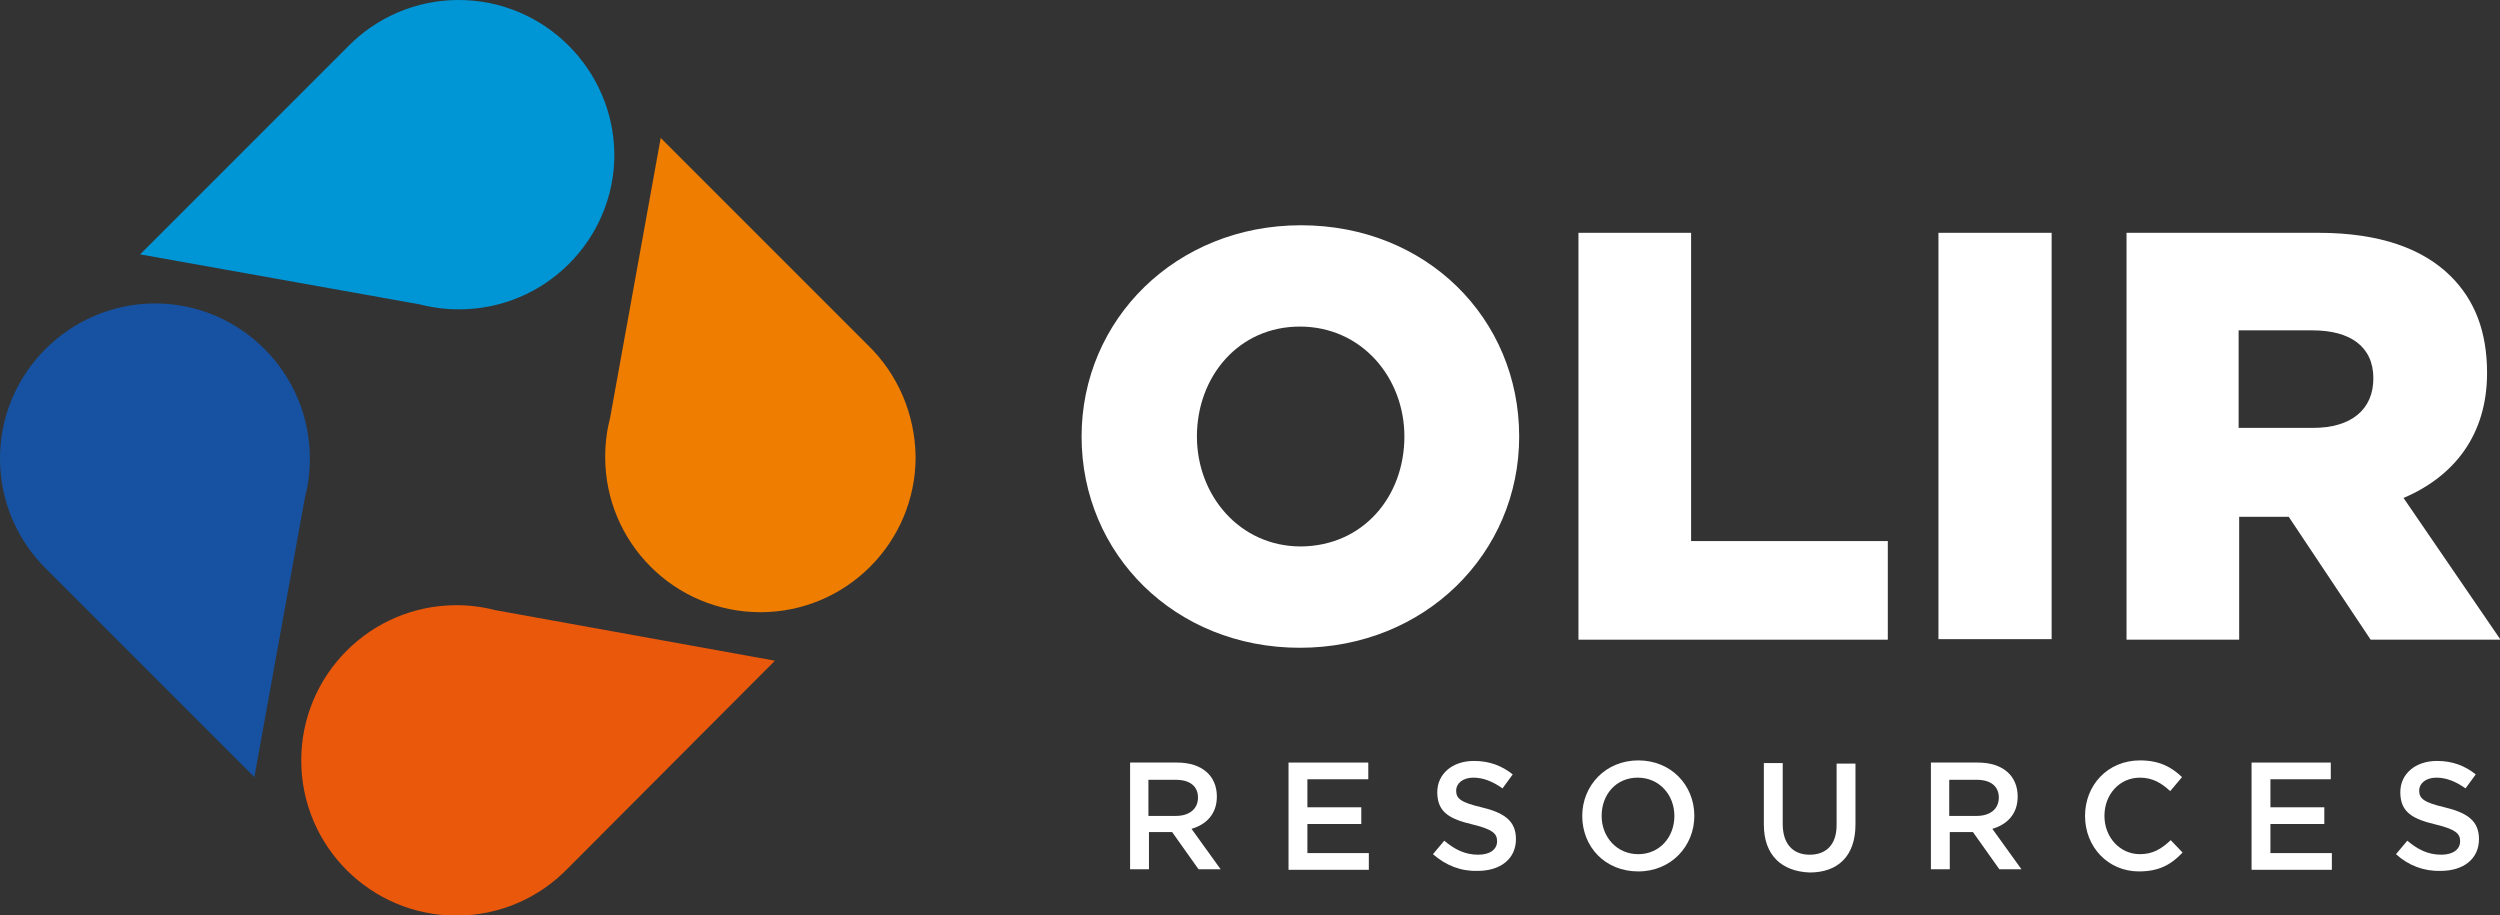 <?xml version="1.0" encoding="utf-8"?>
<!-- Generator: Adobe Illustrator 21.1.0, SVG Export Plug-In . SVG Version: 6.00 Build 0)  -->
<svg version="1.1" id="Слой_1" xmlns="http://www.w3.org/2000/svg" xmlns:xlink="http://www.w3.org/1999/xlink" x="0px" y="0px"
	 viewBox="0 0 463.9 169.8" style="enable-background:new 0 0 463.9 169.8;" xml:space="preserve">
<rect x="0" y="0" width="463.9" height="169.8" fill="#333333" stroke="none"/>
<style type="text/css">
	.st0{fill:#EA580C;}
	.st1{fill:#EF7D00;}
	.st2{fill:#0096D6;}
	.st3{fill:#ffffff;}
	.st4{fill:#1652A1;}
</style>
<g>
	<path class="st0" d="M143.8,122.6l-52-9.4c-2.3-0.6-4.7-0.9-7.1-0.9c-15.9,0-28.8,12.9-28.8,28.8c0,15.9,12.9,28.8,28.8,28.8
		c8,0,15.3-3.3,20.5-8.6l0,0L143.8,122.6z"/>
	<path class="st1" d="M161.2,64.2L161.2,64.2l-38.6-38.6l-9.4,52c-0.6,2.3-0.9,4.7-0.9,7.2c0,15.9,12.9,28.8,28.8,28.8
		c15.9,0,28.8-12.9,28.8-28.8C169.8,76.7,166.5,69.4,161.2,64.2"/>
	<path class="st2" d="M85.1,0c-8,0-15.3,3.3-20.5,8.6l0,0L26,47.2l52,9.3c2.3,0.6,4.7,0.9,7.2,0.9c15.9,0,28.8-12.9,28.8-28.7
		C113.9,12.9,101,0,85.1,0"/>
	<path class="st4" d="M57.5,85.1c0-15.9-12.9-28.8-28.8-28.8C12.9,56.4,0,69.2,0,85.1c0,8,3.3,15.3,8.6,20.5l0,0l38.6,38.6l9.4-52
		C57.2,90,57.5,87.6,57.5,85.1"/>
	<path class="st3" d="M200.7,81c0-21.7,17.5-39.2,40.7-39.2c23.3,0,40.5,17.3,40.5,39.2c0,21.7-17.5,39.2-40.7,39.2
		S200.7,102.8,200.7,81 M260.6,81c0-10.9-7.9-20.4-19.4-20.4c-11.4,0-19.1,9.3-19.1,20.4c0,10.9,7.9,20.4,19.3,20.4
		C253,101.3,260.6,92.1,260.6,81"/>
	<polygon class="st3" points="292.9,43.2 313.8,43.2 313.8,100.4 350.3,100.4 350.3,118.7 292.9,118.7 	"/>
	<rect x="359.7" y="43.2" class="st3" width="21" height="75.4"/>
	<path class="st3" d="M394.5,43.2h35.7c11.5,0,19.5,3,24.6,8.1c4.4,4.4,6.7,10.2,6.7,17.9c0,11.5-6.1,19.2-15.5,23.2l18,26.3h-24.1
		l-15.2-22.8h-9.2v22.8h-20.9V43.2z M429.2,79.4c7.1,0,11.2-3.4,11.2-9.2c0-5.9-4.3-8.9-11.3-8.9h-13.7v18.1H429.2z"/>
	<path class="st3" d="M209.6,141.5h8.8c4.7,0,7.4,2.5,7.4,6.3c0,3.3-2,5.2-4.7,6l5.4,7.5h-4.1l-4.9-6.9h-4.3v6.9h-3.5V141.5z
		 M218.2,151.4c2.5,0,4.1-1.3,4.1-3.4c0-2.1-1.5-3.3-4.1-3.3h-5.1v6.7H218.2z"/>
	<polygon class="st3" points="239.1,141.5 253.9,141.5 253.9,144.6 242.6,144.6 242.6,149.8 252.6,149.8 252.6,152.9 242.6,152.9 
		242.6,158.3 254,158.3 254,161.4 239.1,161.4 	"/>
	<path class="st3" d="M265.9,158.5l2.1-2.5c1.9,1.6,3.8,2.6,6.3,2.6c2.2,0,3.5-1,3.5-2.5c0-1.4-0.8-2.2-4.5-3.1
		c-4.2-1-6.6-2.2-6.6-6c0-3.4,2.8-5.8,6.8-5.8c2.9,0,5.2,0.9,7.2,2.5l-1.9,2.6c-1.8-1.3-3.6-2-5.4-2c-2,0-3.2,1.1-3.2,2.4
		c0,1.5,0.9,2.2,4.7,3.1c4.2,1,6.4,2.5,6.4,5.9c0,3.7-2.9,5.9-7.1,5.9C271.1,161.7,268.3,160.6,265.9,158.5"/>
	<path class="st3" d="M293.6,151.4c0-5.6,4.3-10.3,10.4-10.3c6.1,0,10.4,4.6,10.4,10.3c0,5.6-4.3,10.3-10.4,10.3
		C297.8,161.7,293.6,157.1,293.6,151.4 M310.7,151.4c0-3.9-2.8-7.1-6.8-7.1s-6.7,3.1-6.7,7.1c0,3.9,2.8,7.1,6.8,7.1
		C307.9,158.5,310.7,155.4,310.7,151.4"/>
	<path class="st3" d="M327.3,153v-11.4h3.5v11.3c0,3.7,1.9,5.7,5,5.7c3.1,0,5-1.9,5-5.5v-11.4h3.5v11.3c0,5.9-3.3,8.9-8.5,8.9
		C330.6,161.7,327.3,158.7,327.3,153"/>
	<path class="st3" d="M358.2,141.5h8.8c4.7,0,7.4,2.5,7.4,6.3c0,3.3-2,5.2-4.7,6l5.4,7.5h-4.1l-4.9-6.9h-4.3v6.9h-3.5V141.5z
		 M366.8,151.4c2.5,0,4.1-1.3,4.1-3.4c0-2.1-1.5-3.3-4.1-3.3h-5.1v6.7H366.8z"/>
	<path class="st3" d="M386.9,151.4c0-5.7,4.2-10.3,10.2-10.3c3.7,0,5.9,1.3,7.8,3.1l-2.2,2.6c-1.6-1.5-3.3-2.5-5.6-2.5
		c-3.8,0-6.6,3.1-6.6,7.1c0,3.9,2.8,7.1,6.6,7.1c2.4,0,4-1,5.7-2.6l2.2,2.3c-2.1,2.2-4.3,3.5-8.1,3.5
		C391.2,161.7,386.9,157.2,386.9,151.4"/>
	<polygon class="st3" points="417.8,141.5 432.5,141.5 432.5,144.6 421.3,144.6 421.3,149.8 431.3,149.8 431.3,152.9 421.3,152.9 
		421.3,158.3 432.7,158.3 432.7,161.4 417.8,161.4 	"/>
	<path class="st3" d="M444.6,158.5l2.1-2.5c1.9,1.6,3.8,2.6,6.3,2.6c2.2,0,3.5-1,3.5-2.5c0-1.4-0.8-2.2-4.5-3.1
		c-4.2-1-6.6-2.2-6.6-6c0-3.4,2.8-5.8,6.8-5.8c2.9,0,5.2,0.9,7.2,2.5l-1.9,2.6c-1.8-1.3-3.6-2-5.4-2c-2,0-3.2,1.1-3.2,2.4
		c0,1.5,0.9,2.2,4.7,3.1c4.2,1,6.4,2.5,6.4,5.9c0,3.7-2.9,5.9-7.1,5.9C449.8,161.7,446.9,160.6,444.6,158.5"/>
</g>
</svg>
